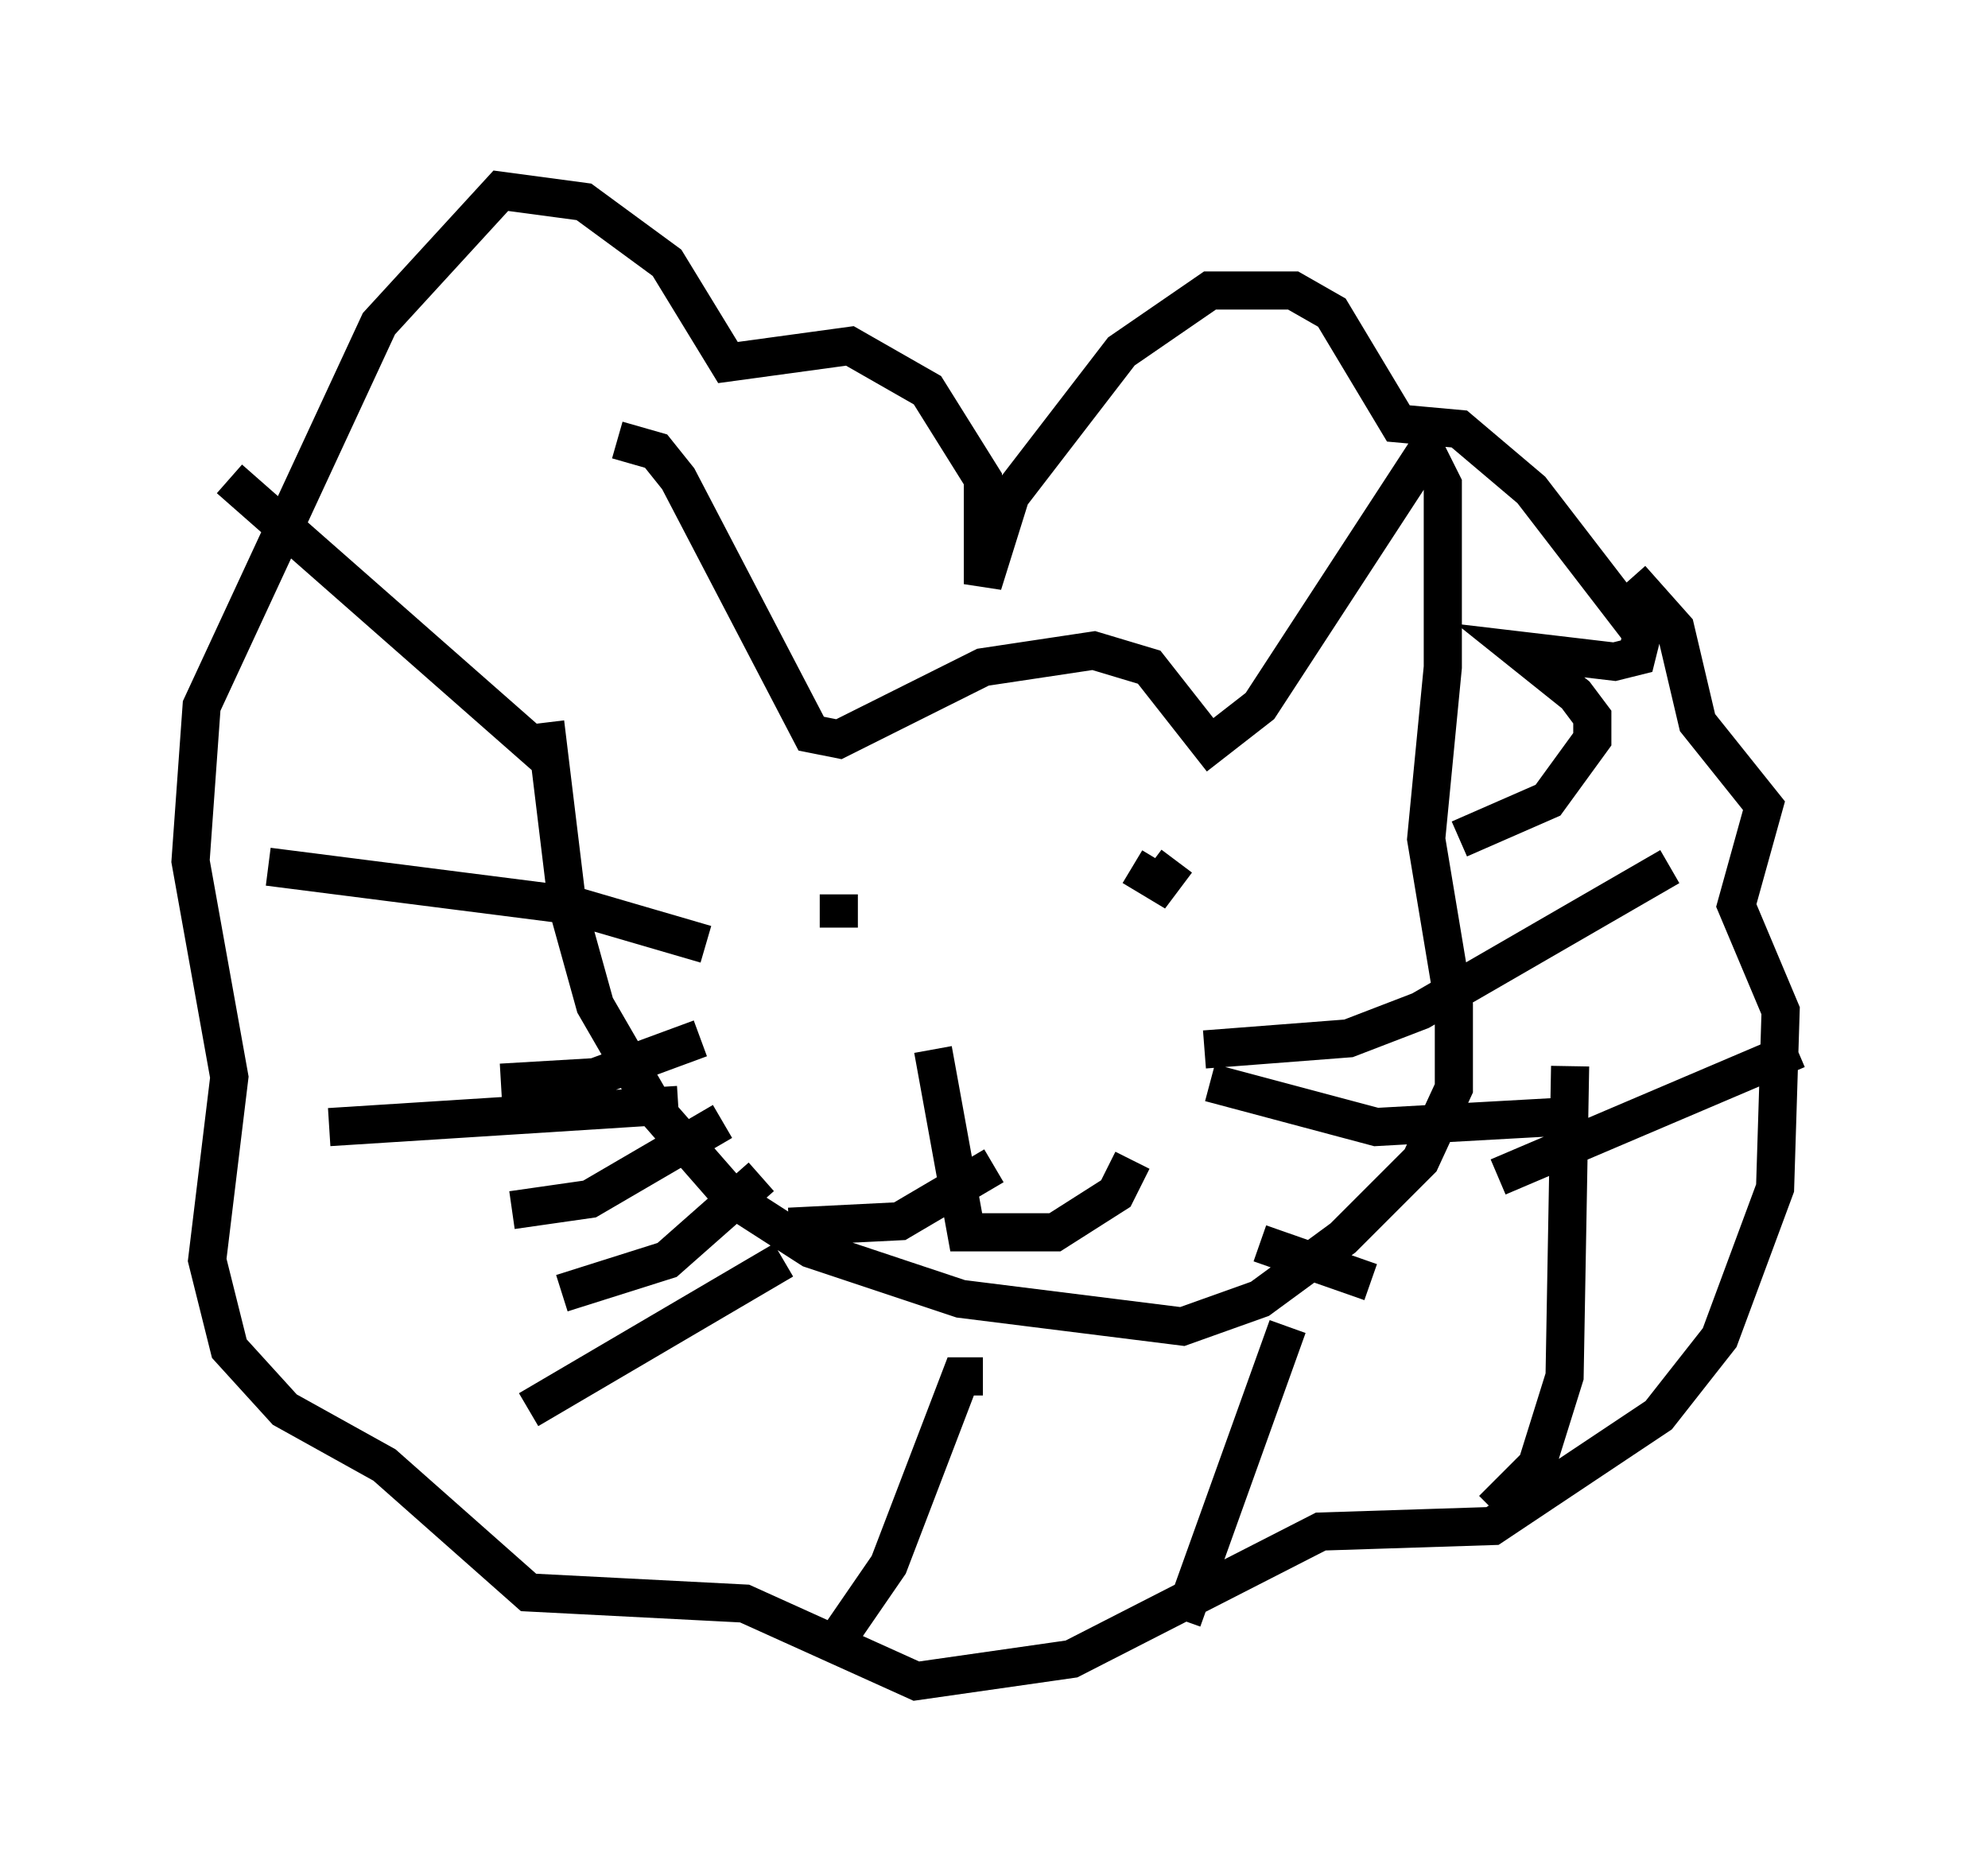 <?xml version="1.0" encoding="utf-8" ?>
<svg baseProfile="full" height="49.073" version="1.1" width="52.123" xmlns="http://www.w3.org/2000/svg" xmlns:ev="http://www.w3.org/2001/xml-events" xmlns:xlink="http://www.w3.org/1999/xlink"><defs /><rect fill="white" height="49.073" width="52.123" x="0" y="0" /><path d="M15.749, 18.944 m0.436, -7.408 l1.017, 0.291 0.581, 0.726 l3.486, 6.682 0.726, 0.145 l3.777, -1.888 2.905, -0.436 l1.453, 0.436 1.598, 2.034 l1.307, -1.017 4.358, -6.682 l0.436, 0.872 0.0, 4.793 l-0.436, 4.503 0.726, 4.358 l0.0, 2.179 -0.872, 1.888 l-2.034, 2.034 -2.179, 1.598 l-2.034, 0.726 -5.81, -0.726 l-3.922, -1.307 -2.034, -1.307 l-2.034, -2.324 -1.598, -2.76 l-0.726, -2.615 -0.581, -4.793 m-8.279, -6.391 l8.425, 7.408 m-7.408, 2.76 l7.989, 1.017 3.486, 1.017 m-9.877, 4.793 l9.151, -0.581 m-3.922, 7.989 l6.682, -3.922 m1.162, 10.313 l1.598, -2.324 1.888, -4.939 l0.581, 0.0 m5.229, 6.391 l2.76, -7.698 m5.374, 4.793 l1.162, -1.162 0.726, -2.324 l0.145, -8.134 m-1.888, 2.905 l7.844, -3.341 m-8.86, -5.52 l2.324, -1.017 1.162, -1.598 l0.0, -0.581 -0.436, -0.581 l-1.453, -1.162 2.469, 0.291 l0.581, -0.145 0.145, -0.581 l-2.905, -3.777 -1.888, -1.598 l-1.598, -0.145 -1.743, -2.905 l-1.017, -0.581 -2.179, 0.0 l-2.324, 1.598 -2.905, 3.777 l-0.726, 2.324 0.0, -2.76 l-1.453, -2.324 -2.034, -1.162 l-3.196, 0.436 -1.598, -2.615 l-2.179, -1.598 -2.179, -0.291 l-3.196, 3.486 -4.648, 10.022 l-0.291, 4.067 1.017, 5.665 l-0.581, 4.793 0.581, 2.324 l1.453, 1.598 2.615, 1.453 l3.777, 3.341 5.665, 0.291 l4.503, 2.034 4.067, -0.581 l6.536, -3.341 4.503, -0.145 l4.358, -2.905 1.598, -2.034 l1.453, -3.922 0.145, -4.648 l-1.162, -2.76 0.726, -2.615 l-1.743, -2.179 -0.581, -2.469 l-1.162, -1.307 m-20.771, 8.279 l0.0, 0.872 m8.86, -1.743 l-0.436, 0.581 -0.726, -0.436 m-5.229, 4.793 l0.872, 4.793 2.324, 0.0 l1.598, -1.017 0.436, -0.872 m-9.006, 1.743 l2.905, -0.145 2.469, -1.453 m5.52, -3.05 l3.777, -0.291 1.888, -0.726 l6.536, -3.777 m-12.056, 5.665 l4.358, 1.162 5.229, -0.291 m-8.279, 3.341 l2.905, 1.017 m-22.804, -5.229 l2.469, -0.145 2.76, -1.017 m-4.939, 4.503 l2.034, -0.291 3.486, -2.034 m-4.212, 4.503 l2.76, -0.872 2.469, -2.179 " fill="none" stroke="black" stroke-width="1" /></svg>